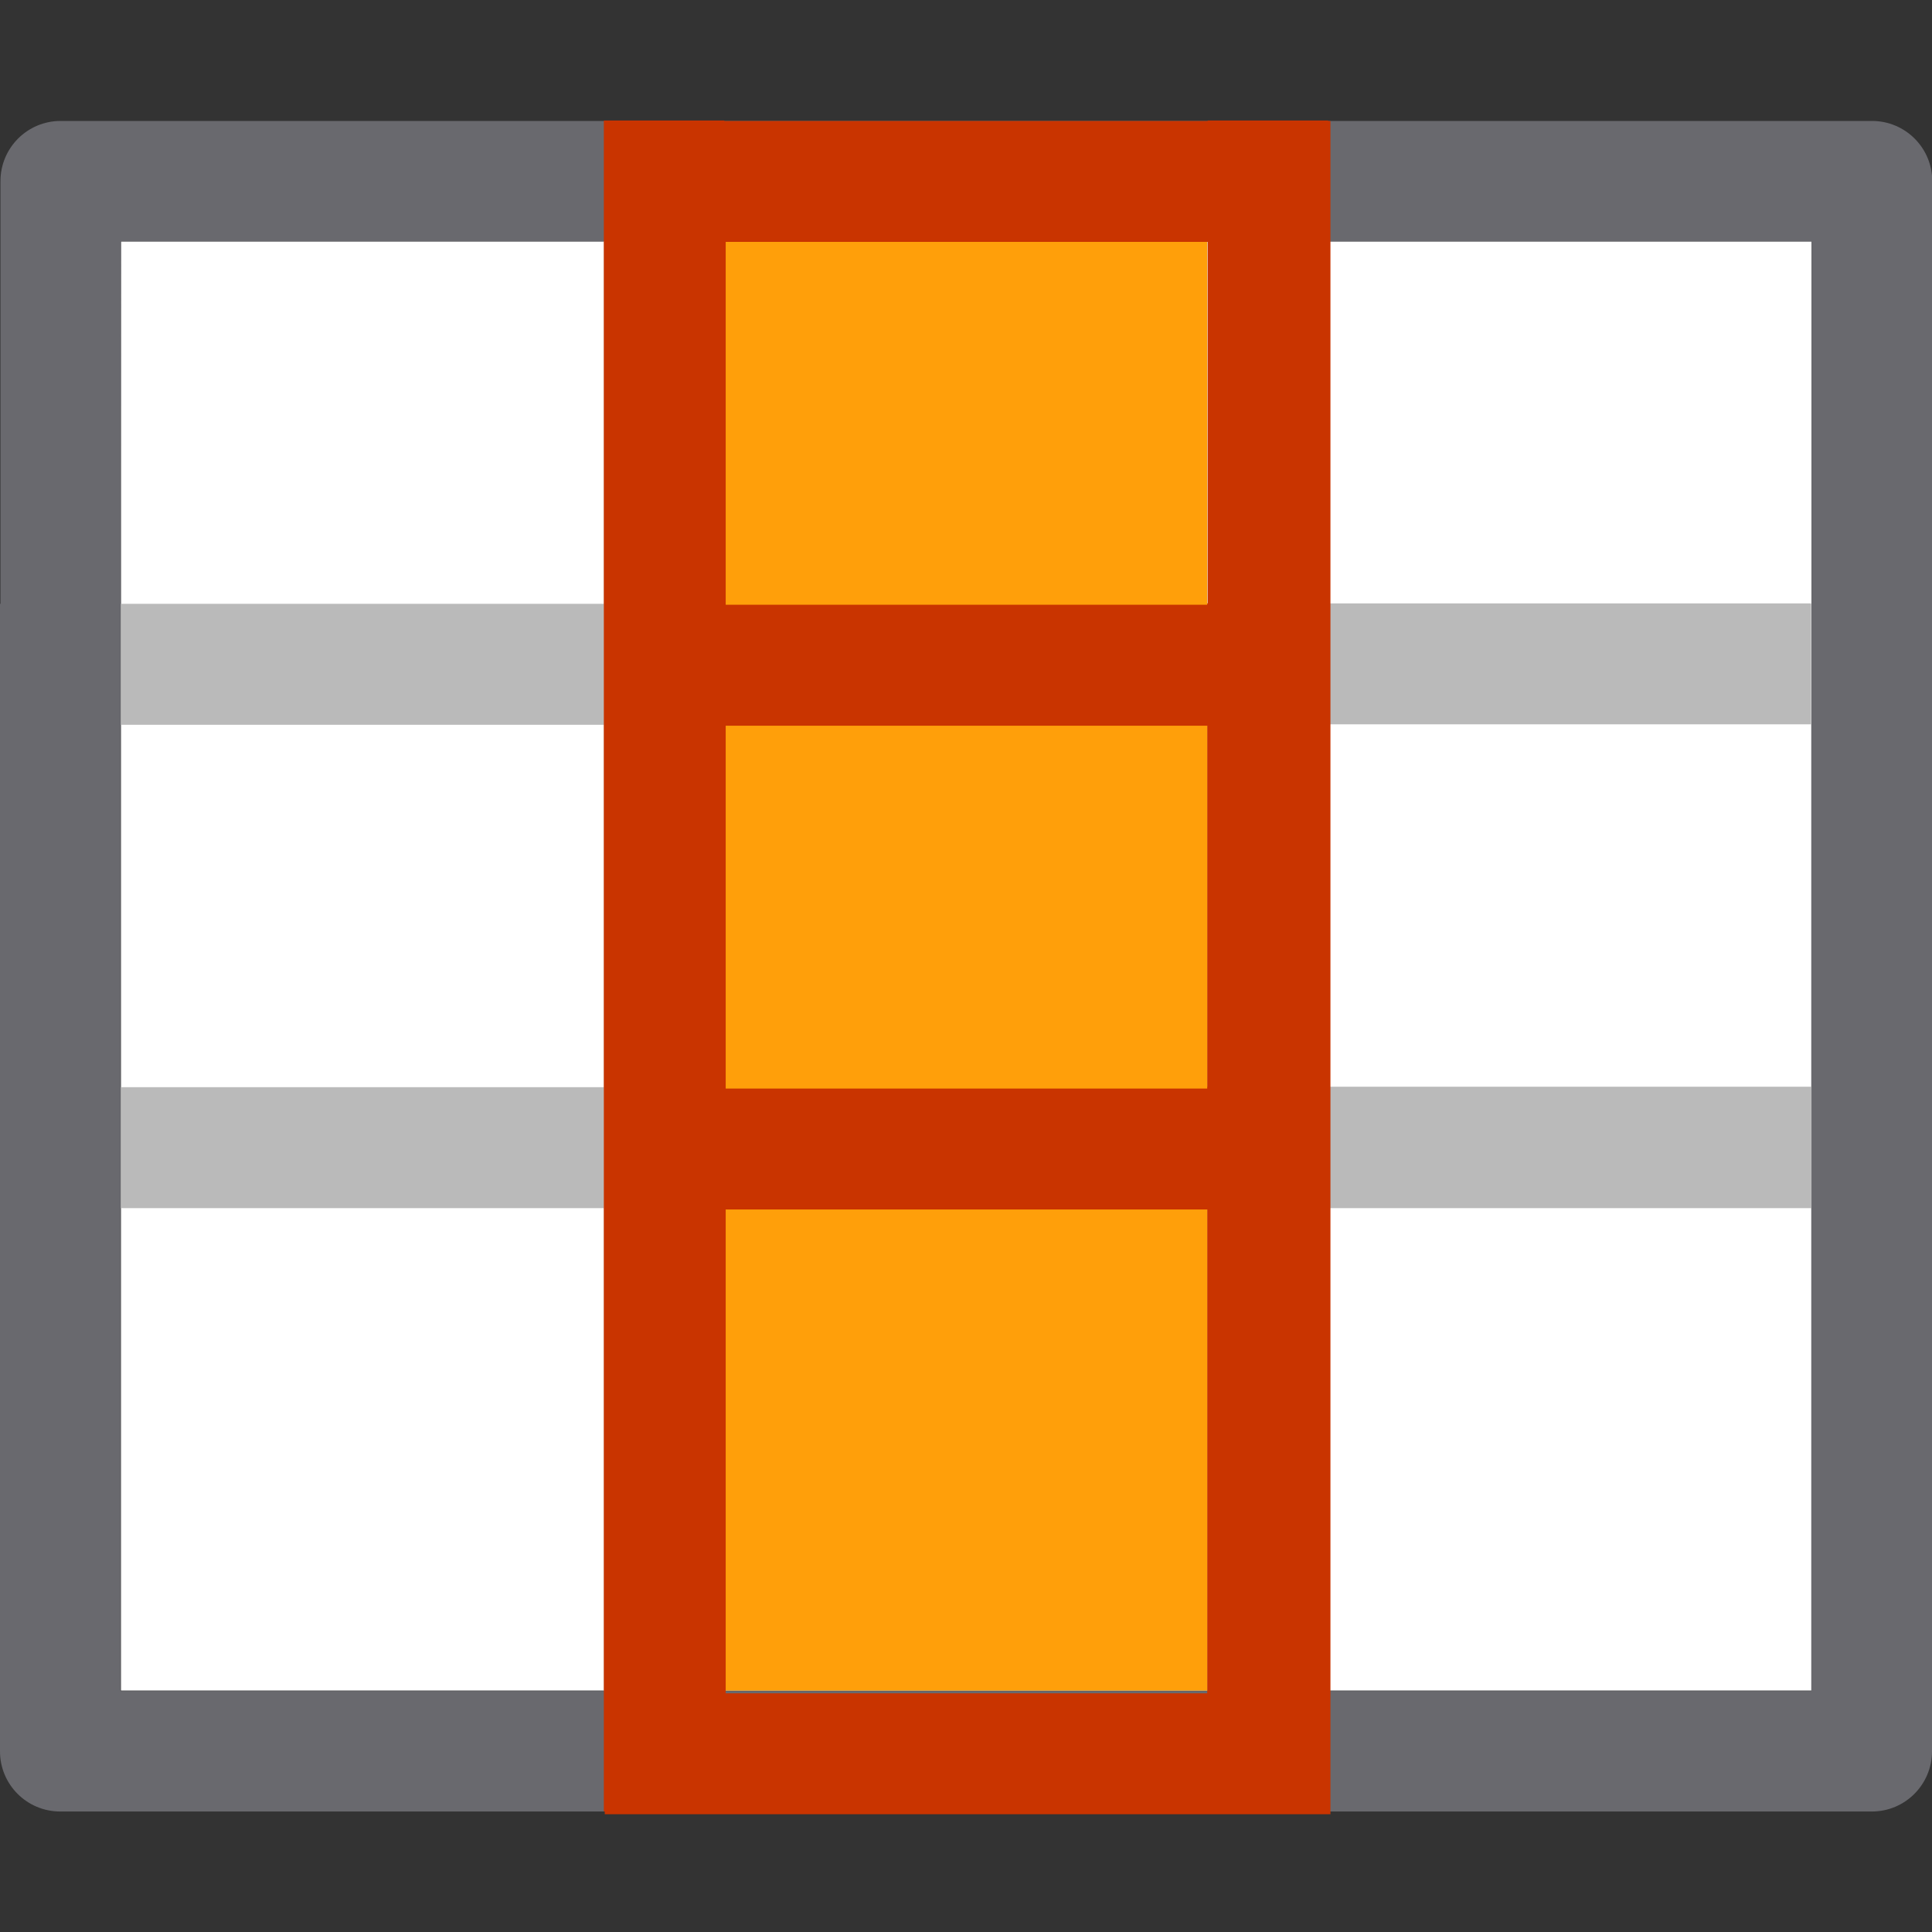 <?xml version="1.0" encoding="UTF-8" standalone="no"?>
<!-- Created with Inkscape (http://www.inkscape.org/) -->

<svg
   xmlns:dc="http://purl.org/dc/elements/1.1/"
   xmlns:cc="http://creativecommons.org/ns#"
   xmlns:rdf="http://www.w3.org/1999/02/22-rdf-syntax-ns#"
   xmlns:svg="http://www.w3.org/2000/svg"
   xmlns="http://www.w3.org/2000/svg"
   xmlns:sodipodi="http://sodipodi.sourceforge.net/DTD/sodipodi-0.dtd"
   xmlns:inkscape="http://www.inkscape.org/namespaces/inkscape"
   width="16"
   height="16"
   viewBox="0 0 4.233 4.233"
   version="1.1"
   id="svg1609"
   inkscape:version="0.92.3 (unknown)"
   sodipodi:docname="sc_entirecolumn.svg">
  <rect x="0" y="0" width="4.233" height="4.233" fill="#333333" stroke="none"/>
  <defs
     id="defs1603" />
  <sodipodi:namedview
     id="base"
     pagecolor="#ffffff"
     bordercolor="#666666"
     borderopacity="1.0"
     inkscape:pageopacity="0.0"
     inkscape:pageshadow="2"
     inkscape:zoom="22.097087"
     inkscape:cx="2.8461439"
     inkscape:cy="4.0556607"
     inkscape:document-units="mm"
     inkscape:current-layer="layer1"
     showgrid="true"
     units="px"
     inkscape:window-width="1366"
     inkscape:window-height="706"
     inkscape:window-x="0"
     inkscape:window-y="0"
     inkscape:window-maximized="1"
     showguides="false">
    <inkscape:grid
       type="xygrid"
       id="grid2157"
       spacingx="0.132"
       spacingy="0.132"
       empspacing="2" />
  </sodipodi:namedview>
  <g
     inkscape:label="Layer 1"
     inkscape:groupmode="layer"
     id="layer1"
     transform="translate(0,-292.767)">
    <path
       d="M 0.265,293.296 H 3.969 v 3.175 H 0.265 Z"
       id="path4"
       inkscape:connector-curvature="0"
       style="fill:#ffffff;stroke-width:0.265"
       sodipodi:nodetypes="ccccc" />
    <path
       inkscape:connector-curvature="0"
       style="fill:#69696e;fill-opacity:1;stroke-width:0.265"
       d="m 0.133,293.032 c -0.073,-10e-5 -0.132,0.059 -0.132,0.132 v 0.926 H 0 v 2.514 c -1.0171113e-4,0.073 0.059,0.132 0.132,0.132 H 4.101 c 0.073,10e-5 0.132,-0.059 0.132,-0.132 v -2.514 h 5.292e-4 v -0.926 c 1.016e-4,-0.073 -0.059,-0.132 -0.132,-0.132 z m 0.132,0.264 H 1.323 1.587 h 1.058 0.265 1.058 0.001 v 0.794 h -5.292e-4 v 2.382 H 0.264 v -2.382 h 5.1673e-4 v -0.265 z"
       id="path2" />
    <path
       d="m 1.323,293.296 v 0.794 H 0.265 v 0.265 H 1.323 v 0.794 H 0.265 v 0.265 H 1.323 v 1.058 H 1.587 v -1.058 h 1.058 v 1.058 h 0.265 v -1.058 H 3.969 V 295.148 H 2.91 v -0.794 h 1.058 v -0.265 H 2.91 v -0.794 H 2.646 v 0.794 H 1.587 v -0.794 z M 1.587,294.354 h 1.058 v 0.794 H 1.587 Z"
       id="path8"
       style="fill:#bababa;fill-opacity:1;stroke-width:0.265"
       inkscape:connector-curvature="0"
       sodipodi:nodetypes="cccccccccccccccccccccccccccccccccc" />
    <path
       sodipodi:nodetypes="cccccccccccccccccccccccccc"
       inkscape:connector-curvature="0"
       style="fill:#c93400;fill-opacity:1;stroke-width:0.265"
       id="path1585"
       d="m 1.323,293.031 v 1.058 0.265 0.794 0.265 1.323 H 1.587 v -1.323 h 1.058 v 1.323 h 0.265 v -1.323 -0.265 -0.794 -0.265 -1.058 H 2.646 v 1.058 H 1.587 v -1.058 z M 1.587,294.354 h 1.058 v 0.794 H 1.587 Z" />
    <rect
       style="fill:#ff9f0a;stroke-width:0.265;fill-opacity:1"
       id="rect3720"
       width="1.058"
       height="3.175"
       x="1.587"
       y="293.296" />
    <path
       inkscape:connector-curvature="0"
       style="opacity:0;fill:#c93400;fill-opacity:1;stroke:none;stroke-width:0.265;stroke-linecap:round;stroke-linejoin:round;stroke-miterlimit:4;stroke-dasharray:none;stroke-opacity:0"
       d="m 1.587,293.031 h 1.058 v 0.265 H 1.587 Z"
       id="rect1587" />
    <path
       style="fill:#c93400;fill-opacity:1;stroke-width:1"
       d="m 5,1 v 1 2.5 0.5 1 3 1 4 1 h 1 4 1 V 14 10 6 4.5 2 1 H 10 6 Z m 1,1 h 4 V 4.5 5 H 6 V 4.5 Z m 0,4 h 4 V 9 H 6 Z m 0,4 h 4 v 4 H 6 Z"
       transform="matrix(0.265,0,0,0.265,0,292.767)"
       id="path2175"
       inkscape:connector-curvature="0"
       sodipodi:nodetypes="cccccccccccccccccccccccccccccccccccccc" />
    <rect
       style="opacity:0;fill:#ff9f0a;fill-opacity:1;stroke:none;stroke-width:0.265;stroke-linecap:round;stroke-linejoin:round;stroke-miterlimit:4;stroke-dasharray:none;stroke-opacity:0"
       id="rect2180"
       width="1.058"
       height="3.175"
       x="1.587"
       y="293.296" />
  </g>
</svg>

